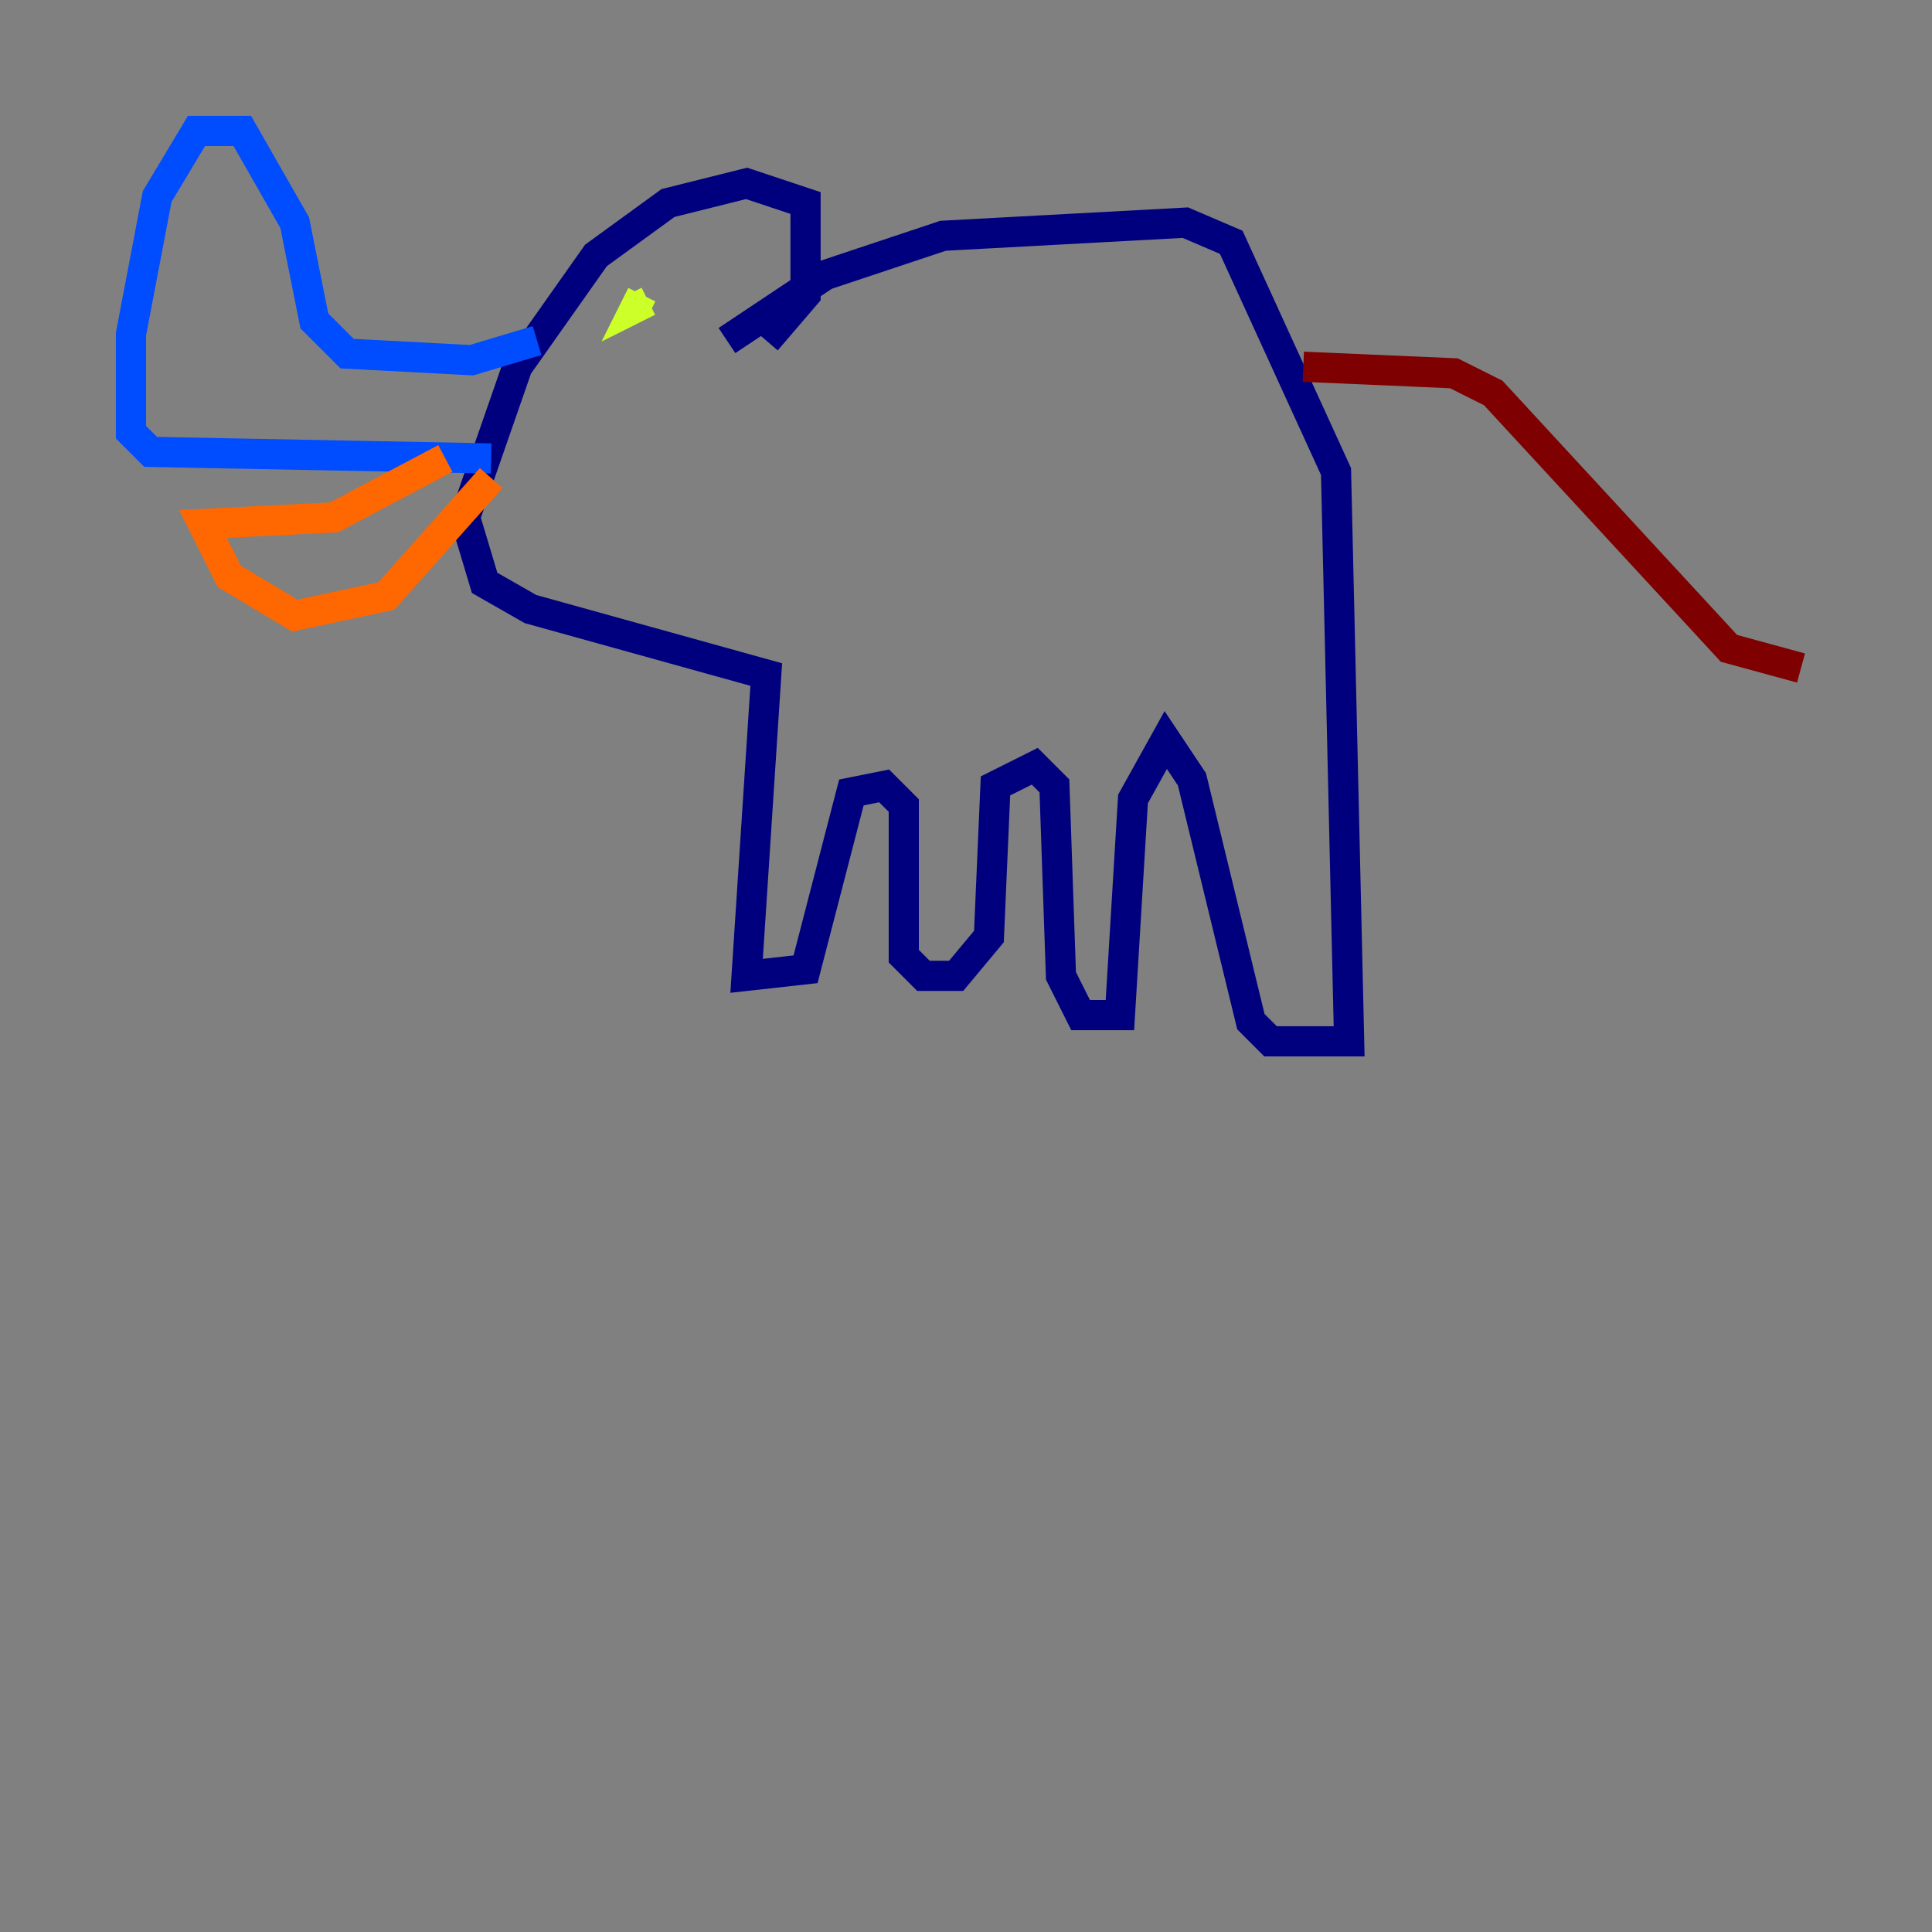 <?xml version="1.0" encoding="utf-8" ?>
<svg baseProfile="tiny" height="128" version="1.2" viewBox="0,0,128,128" width="128" xmlns="http://www.w3.org/2000/svg" xmlns:ev="http://www.w3.org/2001/xml-events" xmlns:xlink="http://www.w3.org/1999/xlink"><rect x="0" y="0" width="128" height="128" fill="#808080" stroke="none"/><defs /><polyline fill="none" points="48.163,22.563 54.671,18.224 62.481,15.62 78.536,14.752 81.573,16.054 88.515,31.241 89.383,68.99 84.176,68.99 82.875,67.688 78.969,51.634 77.234,49.031 75.064,52.936 74.197,67.254 71.593,67.254 70.291,64.651 69.858,52.068 68.556,50.766 65.953,52.068 65.519,62.047 63.349,64.651 61.18,64.651 59.878,63.349 59.878,53.37 58.576,52.068 56.407,52.502 53.37,64.217 49.464,64.651 50.766,44.691 35.146,40.352 32.108,38.617 30.807,34.278 34.278,24.298 39.485,16.922 44.258,13.451 49.464,12.149 53.37,13.451 53.37,19.525 50.766,22.563" stroke="#00007f" stroke-width="2" /><polyline fill="none" points="35.58,22.563 31.241,23.864 22.997,23.43 20.827,21.261 19.525,14.752 16.054,8.678 13.017,8.678 10.414,13.017 8.678,22.129 8.678,28.637 9.98,29.939 32.542,30.373" stroke="#004cff" stroke-width="2" /><polyline fill="none" points="42.522,19.525 42.522,19.525" stroke="#29ffcd" stroke-width="2" /><polyline fill="none" points="42.522,19.525 42.088,20.393 42.956,19.959" stroke="#cdff29" stroke-width="2" /><polyline fill="none" points="29.505,30.373 22.129,34.278 13.451,34.712 15.186,38.183 19.525,40.786 25.6,39.485 32.542,31.675" stroke="#ff6700" stroke-width="2" /><polyline fill="none" points="86.346,24.298 96.325,24.732 98.929,26.034 114.549,42.956 119.322,44.258" stroke="#7f0000" stroke-width="2" /></svg>